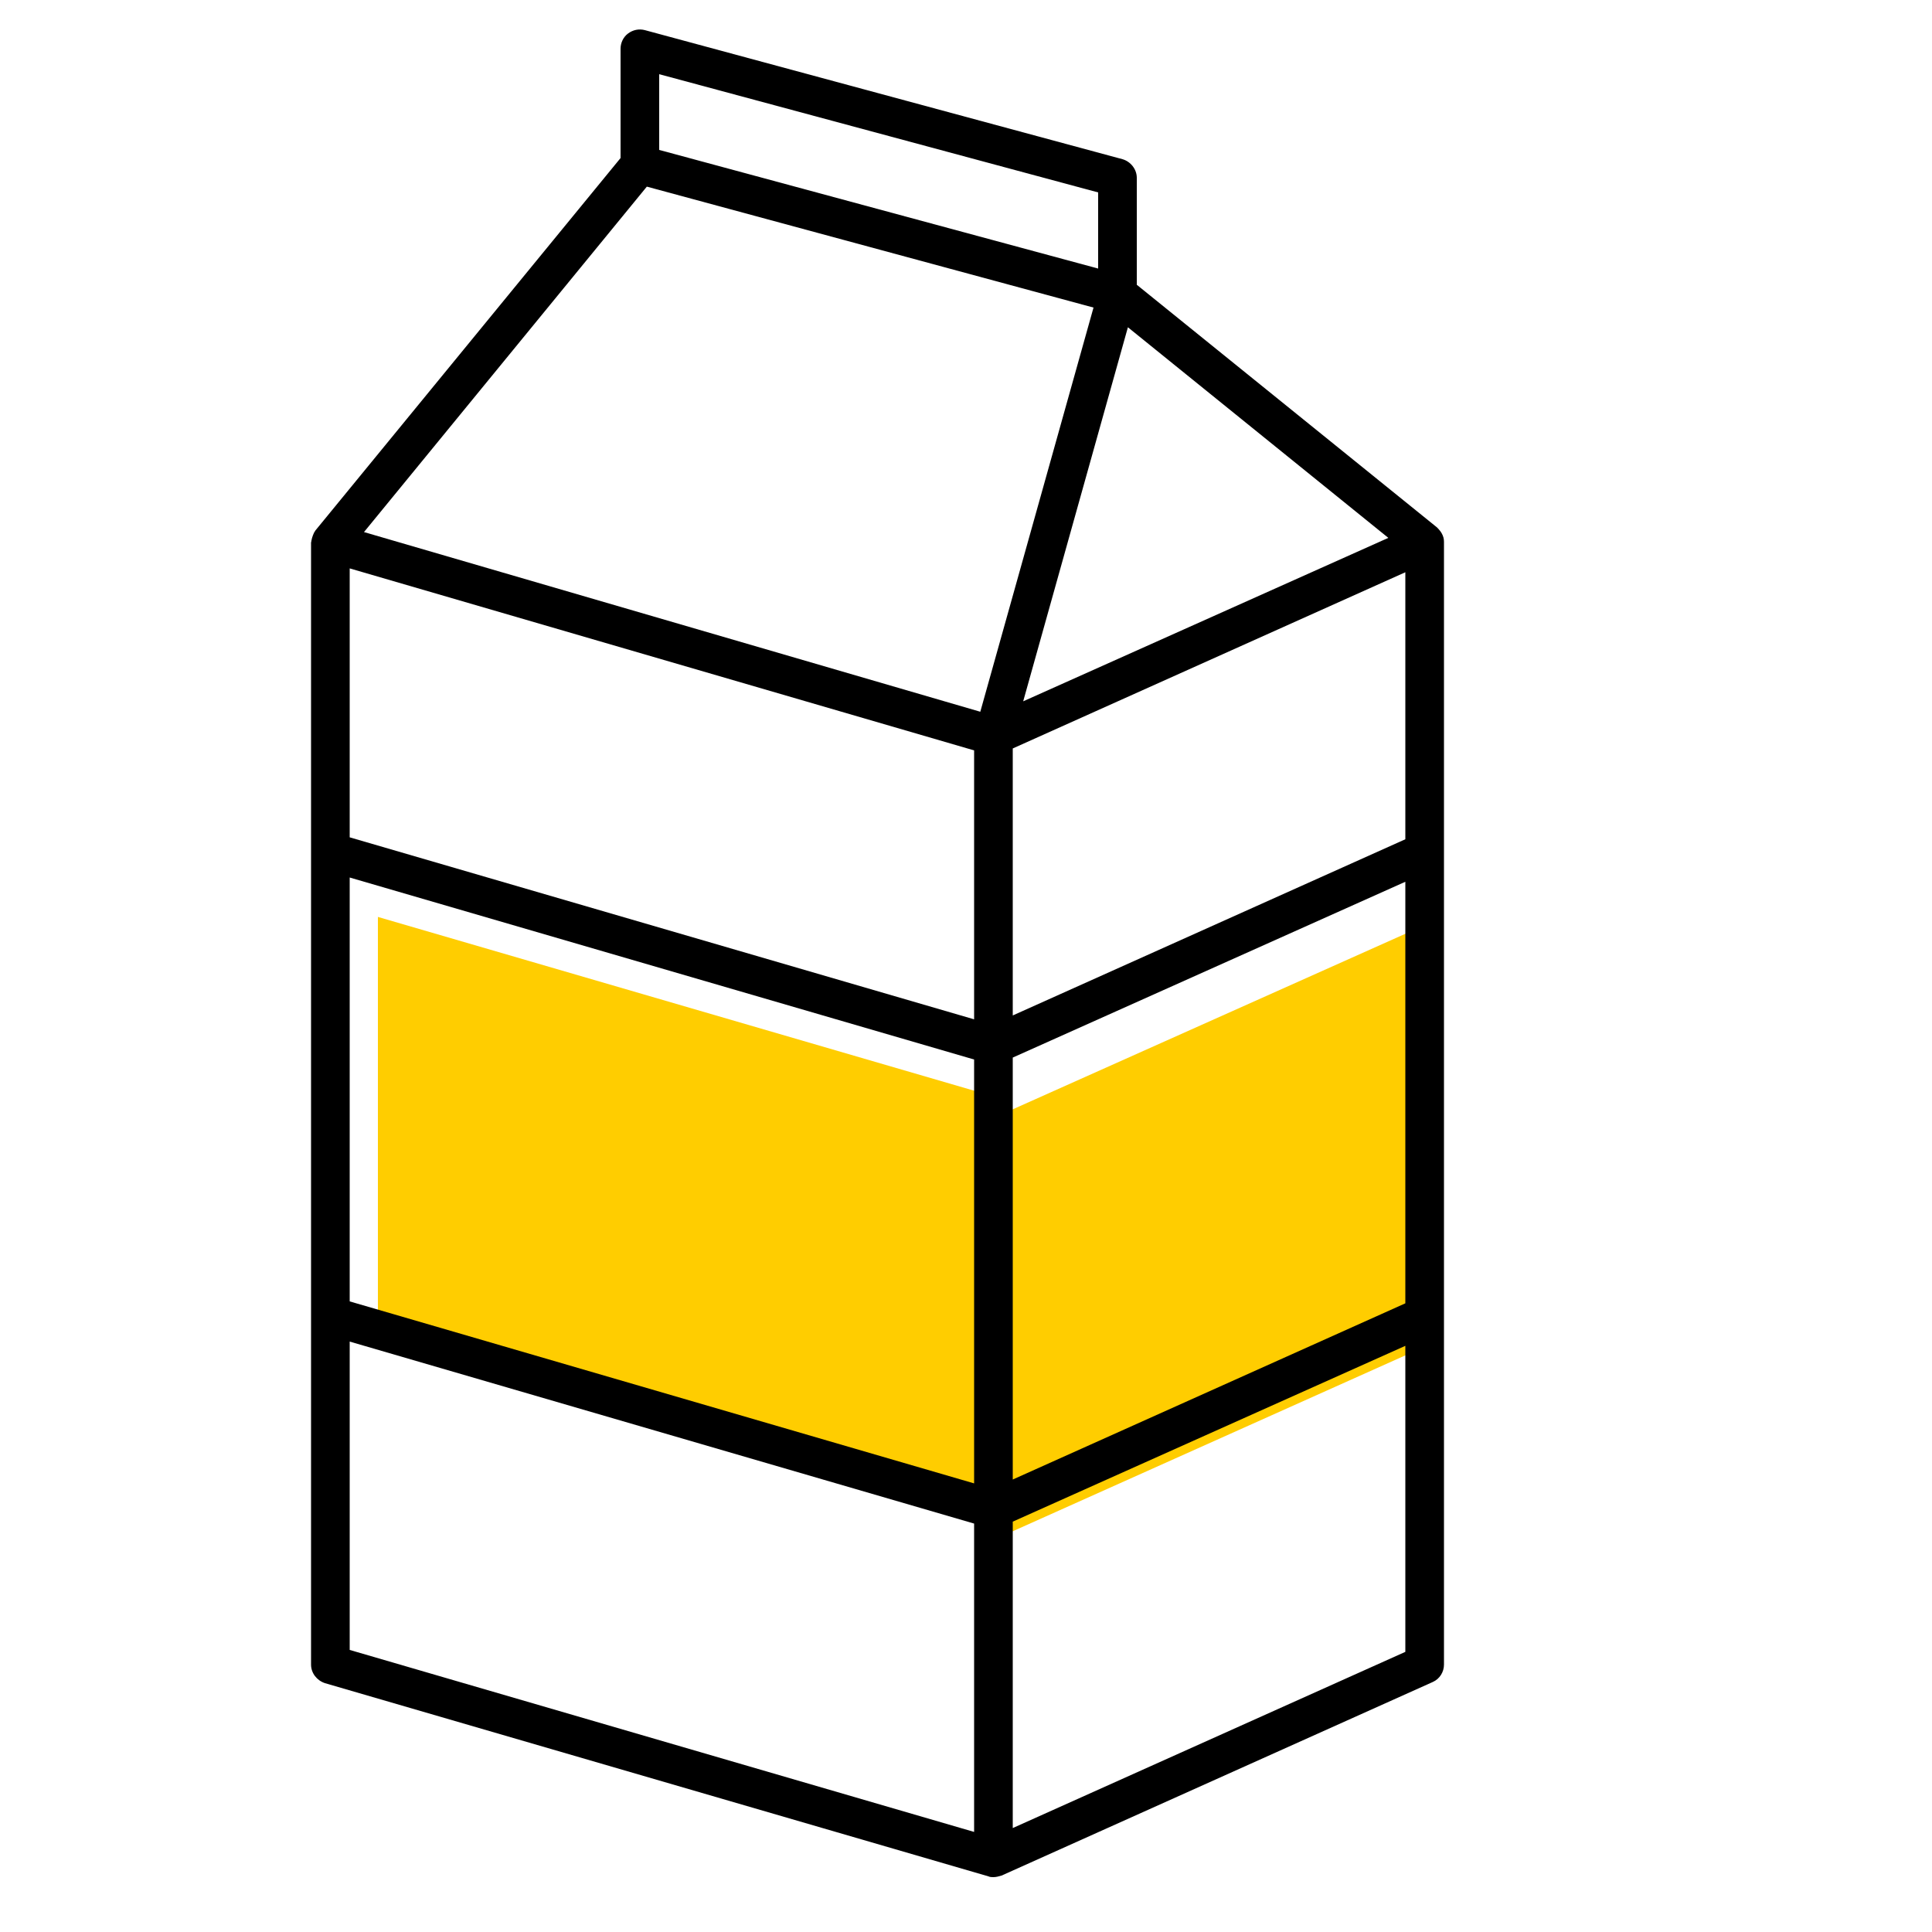 <?xml version="1.0" encoding="UTF-8"?><svg xmlns="http://www.w3.org/2000/svg" viewBox="0 0 50 50"><g id="uuid-7cbf49b1-e55c-4b0e-a0c1-aae19b7f32cd"><polygon points="37.1 23.84 37.1 34.75 25.85 39.79 25.85 28.87 37.1 23.84" fill="#ffcd00" stroke-width="0"/><polygon points="25.94 28.44 25.94 39.41 9.78 34.7 9.78 23.73 25.94 28.44" fill="#ffcd00" stroke-width="0"/></g><g id="uuid-919256bc-3e06-4118-8165-74db5d003346"><path d="M35.93,13.92l-6.74-5.45-2.71,9.68,9.45-4.23ZM36.37,21.72v-6.91l-10.16,4.56v6.91l10.16-4.56ZM36.37,33.73v-10.91l-10.16,4.55v10.92l10.16-4.56ZM36.37,42.75v-7.92l-10.16,4.55v7.93l10.16-4.56ZM25.21,39.43l-16.16-4.71v7.98l16.16,4.71v-7.98ZM9.05,33.68l16.16,4.71v-10.97l-16.16-4.71v10.97ZM9.05,21.67l16.16,4.71v-6.96l-16.16-4.71v6.96ZM16.06,4.09V1.26c0-.15.07-.3.19-.39.13-.1.29-.13.44-.09l12.36,3.34c.21.06.37.26.37.48v2.77l7.77,6.28s.09.09.12.15c.04.07.06.14.06.22v8.01h0v12.01h0v9.04c0,.19-.11.37-.29.45l-11.16,5.01c-.07.02-.14.04-.21.04-.04,0-.09,0-.13-.02l-17.17-5c-.21-.07-.36-.26-.36-.48V14.04s.01-.03.01-.05c.01-.05.02-.09.04-.14.01-.02.02-.05.03-.07.02-.02.02-.04.04-.06l7.89-9.63ZM28.3,7.96l-11.56-3.13-7.32,8.94,15.95,4.65,2.93-10.46ZM17.06,3.88l11.36,3.07v-1.97l-11.36-3.06v1.96Z" stroke-width="0"/></g></svg>